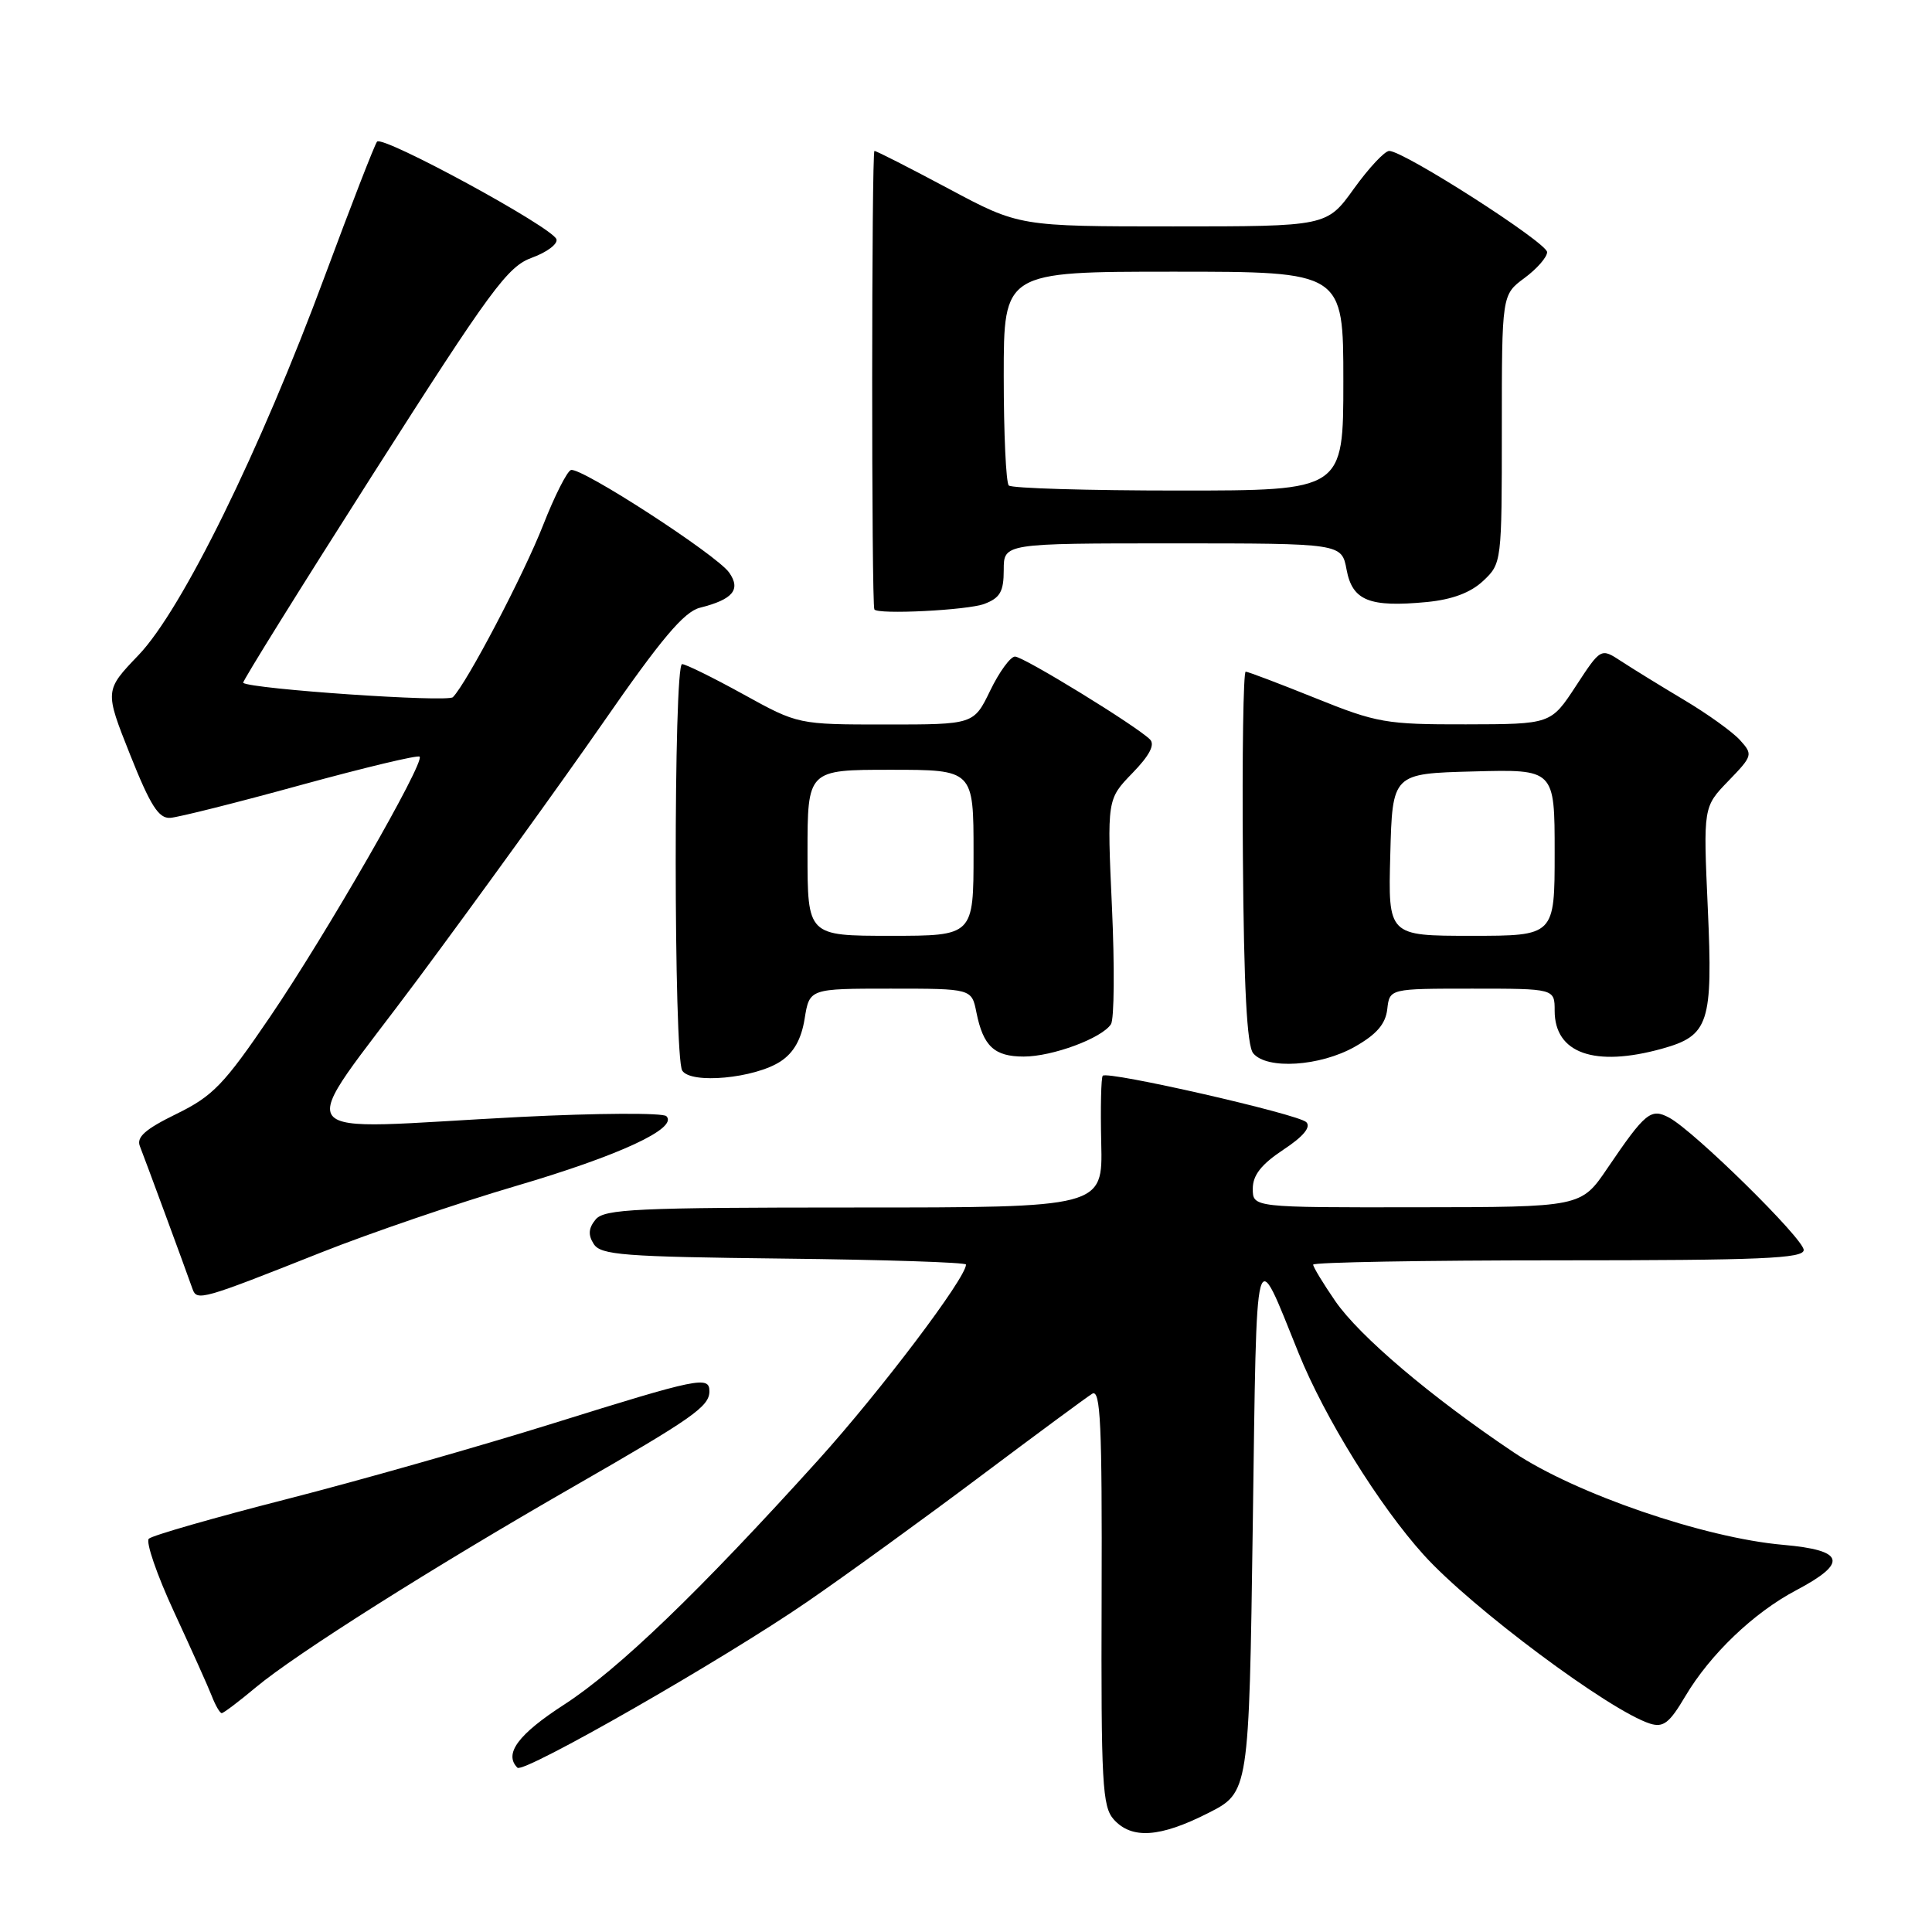 <?xml version="1.0" encoding="UTF-8" standalone="no"?>
<!DOCTYPE svg PUBLIC "-//W3C//DTD SVG 1.1//EN" "http://www.w3.org/Graphics/SVG/1.1/DTD/svg11.dtd" >
<svg xmlns="http://www.w3.org/2000/svg" xmlns:xlink="http://www.w3.org/1999/xlink" version="1.1" viewBox="0 0 256 256">
 <g >
 <path fill="currentColor"
d=" M 160.07 240.25 C 165.50 237.50 165.50 237.50 166.00 202.00 C 166.55 163.17 166.15 164.67 172.07 179.29 C 175.54 187.88 182.76 199.51 188.65 206.03 C 194.98 213.04 213.30 226.69 218.64 228.39 C 220.40 228.94 221.21 228.32 223.30 224.78 C 226.60 219.21 232.37 213.69 238.00 210.72 C 244.91 207.07 244.45 205.42 236.29 204.70 C 225.83 203.79 208.74 197.92 200.55 192.43 C 189.62 185.10 180.13 177.05 176.93 172.40 C 175.32 170.06 174.00 167.88 174.00 167.57 C 174.00 167.26 188.62 167.00 206.50 167.00 C 233.32 167.00 239.00 166.76 239.00 165.63 C 239.00 164.15 224.49 149.87 221.18 148.10 C 218.75 146.80 218.02 147.39 212.99 154.80 C 209.50 159.95 209.50 159.95 187.75 159.97 C 166.00 160.00 166.00 160.00 166.00 157.51 C 166.00 155.72 167.12 154.29 170.04 152.35 C 172.70 150.60 173.74 149.34 173.09 148.69 C 172.03 147.63 146.79 141.87 146.12 142.54 C 145.90 142.77 145.81 146.79 145.92 151.48 C 146.12 160.00 146.12 160.00 113.18 160.00 C 84.35 160.00 80.08 160.20 78.93 161.58 C 77.98 162.73 77.90 163.63 78.67 164.83 C 79.59 166.30 82.60 166.53 103.86 166.77 C 117.14 166.92 128.00 167.27 128.00 167.56 C 128.00 169.34 116.68 184.31 108.43 193.45 C 92.72 210.84 81.96 221.20 74.75 225.87 C 68.65 229.81 66.74 232.40 68.56 234.23 C 69.38 235.05 95.89 219.87 107.00 212.22 C 112.22 208.63 122.55 201.14 129.94 195.59 C 137.34 190.04 143.99 185.13 144.72 184.68 C 145.83 184.01 146.04 188.70 145.97 211.54 C 145.89 236.36 146.06 239.40 147.59 241.10 C 149.97 243.73 153.70 243.48 160.07 240.25 Z  M 33.94 223.55 C 39.20 219.16 57.37 207.67 76.00 196.98 C 91.81 187.90 94.00 186.37 94.00 184.35 C 94.00 182.29 92.58 182.58 73.37 188.58 C 63.54 191.65 47.62 196.18 38.00 198.64 C 28.38 201.10 20.15 203.46 19.72 203.89 C 19.29 204.31 20.79 208.68 23.06 213.58 C 25.33 218.49 27.59 223.51 28.07 224.75 C 28.55 225.99 29.14 227.00 29.38 227.00 C 29.62 227.00 31.67 225.45 33.94 223.55 Z  M 42.50 165.98 C 49.10 163.36 60.71 159.40 68.29 157.17 C 82.07 153.12 89.89 149.49 88.30 147.90 C 87.84 147.44 79.15 147.49 68.98 148.00 C 37.08 149.63 38.83 151.97 55.36 129.75 C 63.23 119.16 74.25 103.91 79.84 95.86 C 87.62 84.63 90.64 81.06 92.74 80.53 C 97.12 79.43 98.20 78.13 96.62 75.87 C 94.97 73.52 76.96 61.85 75.65 62.28 C 75.14 62.45 73.48 65.72 71.98 69.55 C 69.38 76.18 61.86 90.51 60.01 92.38 C 59.31 93.09 33.32 91.31 32.22 90.48 C 32.06 90.36 39.80 77.93 49.41 62.85 C 65.09 38.25 67.26 35.31 70.50 34.14 C 72.48 33.42 73.94 32.32 73.73 31.70 C 73.21 30.12 50.69 17.88 49.96 18.77 C 49.64 19.17 46.54 27.15 43.07 36.50 C 34.47 59.72 24.11 80.80 18.36 86.80 C 13.86 91.50 13.86 91.50 17.24 100.00 C 19.93 106.75 21.02 108.47 22.56 108.37 C 23.63 108.30 31.40 106.35 39.83 104.03 C 48.26 101.72 55.35 100.02 55.60 100.26 C 56.33 100.99 43.24 123.77 35.80 134.71 C 29.68 143.71 28.21 145.24 23.38 147.60 C 19.23 149.63 18.05 150.68 18.54 151.89 C 19.13 153.37 24.44 167.76 25.52 170.82 C 26.09 172.42 26.79 172.22 42.50 165.98 Z  M 103.43 140.64 C 105.18 139.49 106.18 137.71 106.62 134.98 C 107.26 131.00 107.26 131.00 118.00 131.00 C 128.75 131.00 128.75 131.00 129.38 134.15 C 130.28 138.63 131.75 140.00 135.65 140.00 C 139.46 140.00 146.01 137.57 147.21 135.71 C 147.64 135.05 147.70 128.07 147.34 120.21 C 146.69 105.91 146.69 105.91 150.04 102.45 C 152.31 100.12 153.07 98.67 152.38 97.98 C 150.59 96.19 135.62 87.00 134.49 87.00 C 133.89 87.00 132.41 89.02 131.21 91.50 C 129.03 96.00 129.03 96.00 117.39 96.00 C 105.75 96.00 105.75 96.00 98.50 92.00 C 94.51 89.80 90.86 88.00 90.38 88.00 C 89.24 88.00 89.26 140.07 90.40 141.86 C 91.55 143.68 100.00 142.89 103.43 140.64 Z  M 179.50 138.71 C 182.40 137.07 183.59 135.70 183.82 133.72 C 184.13 131.00 184.13 131.00 195.07 131.00 C 206.00 131.00 206.00 131.00 206.00 133.93 C 206.00 139.57 211.28 141.44 220.22 138.96 C 226.45 137.23 226.98 135.59 226.29 120.31 C 225.69 106.92 225.69 106.92 229.02 103.48 C 232.24 100.15 232.29 99.98 230.57 98.08 C 229.59 96.99 226.25 94.59 223.14 92.74 C 220.04 90.89 216.29 88.58 214.81 87.61 C 212.12 85.85 212.12 85.85 208.81 90.91 C 205.50 95.96 205.50 95.96 194.24 95.98 C 183.66 96.00 182.44 95.79 174.29 92.50 C 169.52 90.58 165.36 89.00 165.06 89.00 C 164.75 89.00 164.58 100.06 164.69 113.57 C 164.82 130.82 165.22 138.57 166.06 139.57 C 167.87 141.75 174.91 141.30 179.50 138.71 Z  M 130.43 80.02 C 132.52 79.23 133.00 78.39 133.00 75.52 C 133.00 72.00 133.00 72.00 155.39 72.00 C 177.78 72.00 177.78 72.00 178.43 75.49 C 179.20 79.60 181.45 80.50 189.09 79.77 C 192.44 79.44 194.87 78.53 196.53 76.97 C 198.98 74.67 199.00 74.48 199.00 56.86 C 199.00 39.06 199.00 39.06 202.00 36.84 C 203.65 35.62 205.00 34.08 205.00 33.41 C 205.00 32.16 186.02 20.00 184.08 20.00 C 183.48 20.00 181.38 22.25 179.40 25.00 C 175.81 30.00 175.81 30.00 155.43 30.00 C 135.05 30.00 135.05 30.00 125.69 25.00 C 120.54 22.25 116.13 20.00 115.87 20.00 C 115.48 20.00 115.46 80.06 115.86 80.75 C 116.26 81.46 128.23 80.86 130.43 80.02 Z  M 107.00 113.00 C 107.00 102.00 107.00 102.00 118.00 102.00 C 129.00 102.00 129.00 102.00 129.00 113.00 C 129.00 124.00 129.00 124.00 118.00 124.00 C 107.00 124.00 107.00 124.00 107.00 113.00 Z  M 184.22 113.25 C 184.50 102.50 184.50 102.50 195.25 102.22 C 206.00 101.93 206.00 101.93 206.00 112.97 C 206.00 124.00 206.00 124.00 194.97 124.00 C 183.93 124.00 183.93 124.00 184.22 113.25 Z  M 133.67 64.33 C 133.30 63.97 133.00 57.44 133.00 49.83 C 133.00 36.00 133.00 36.00 155.50 36.00 C 178.00 36.00 178.00 36.00 178.00 50.50 C 178.00 65.00 178.00 65.00 156.17 65.00 C 144.16 65.00 134.03 64.70 133.67 64.33 Z "/>
</g>
</svg>